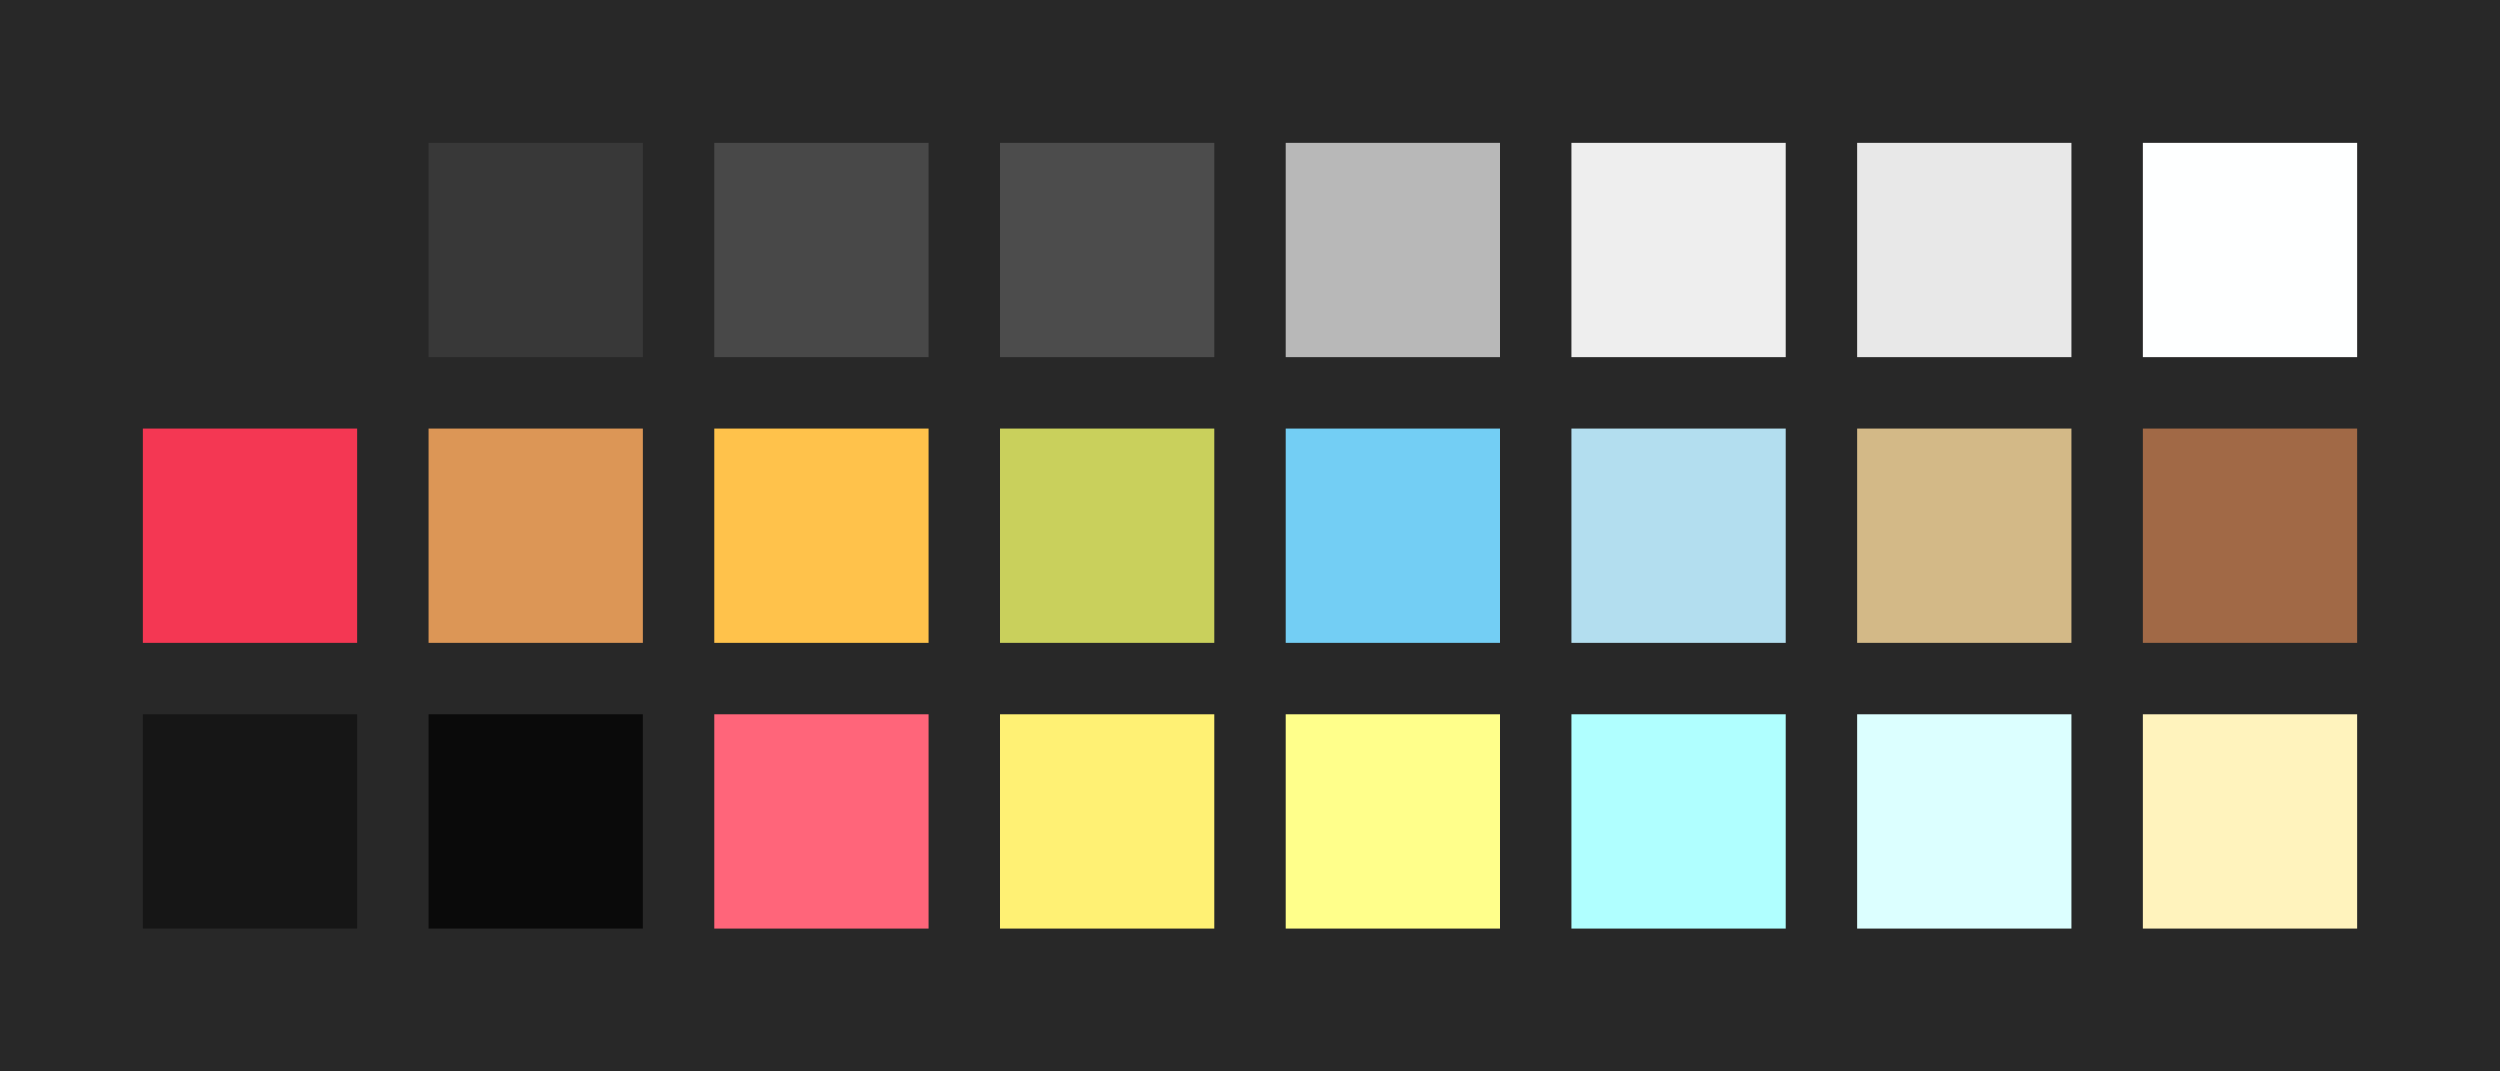 <?xml version="1.0" encoding="UTF-8" ?>
<svg width="525" height="225" xmlns="http://www.w3.org/2000/svg">
<rect x="0" y="0" width="525" height="225" style="fill:#282828" />
<rect x="30" y="30" width="45" height="45" style="fill:#282828" />
<rect x="90" y="30" width="45" height="45" style="fill:#383838" />
<rect x="150" y="30" width="45" height="45" style="fill:#484848" />
<rect x="210" y="30" width="45" height="45" style="fill:#4c4c4c" />
<rect x="270" y="30" width="45" height="45" style="fill:#b8b8b8" />
<rect x="330" y="30" width="45" height="45" style="fill:#eeeeee" />
<rect x="390" y="30" width="45" height="45" style="fill:#e8e8e8" />
<rect x="450" y="30" width="45" height="45" style="fill:#feffff" />
<rect x="30" y="90" width="45" height="45" style="fill:#f43753" />
<rect x="90" y="90" width="45" height="45" style="fill:#dc9656" />
<rect x="150" y="90" width="45" height="45" style="fill:#ffc24b" />
<rect x="210" y="90" width="45" height="45" style="fill:#c9d05c" />
<rect x="270" y="90" width="45" height="45" style="fill:#73cef4" />
<rect x="330" y="90" width="45" height="45" style="fill:#b3deef" />
<rect x="390" y="90" width="45" height="45" style="fill:#d3b987" />
<rect x="450" y="90" width="45" height="45" style="fill:#a16946" />
<rect x="30" y="150" width="45" height="45" style="fill:#161616" />
<rect x="90" y="150" width="45" height="45" style="fill:#0a0a0a" />
<rect x="150" y="150" width="45" height="45" style="fill:#ff657a" />
<rect x="210" y="150" width="45" height="45" style="fill:#fff174" />
<rect x="270" y="150" width="45" height="45" style="fill:#ffff8b" />
<rect x="330" y="150" width="45" height="45" style="fill:#b0ffff" />
<rect x="390" y="150" width="45" height="45" style="fill:#dcffff" />
<rect x="450" y="150" width="45" height="45" style="fill:#fff3bd" />
</svg>